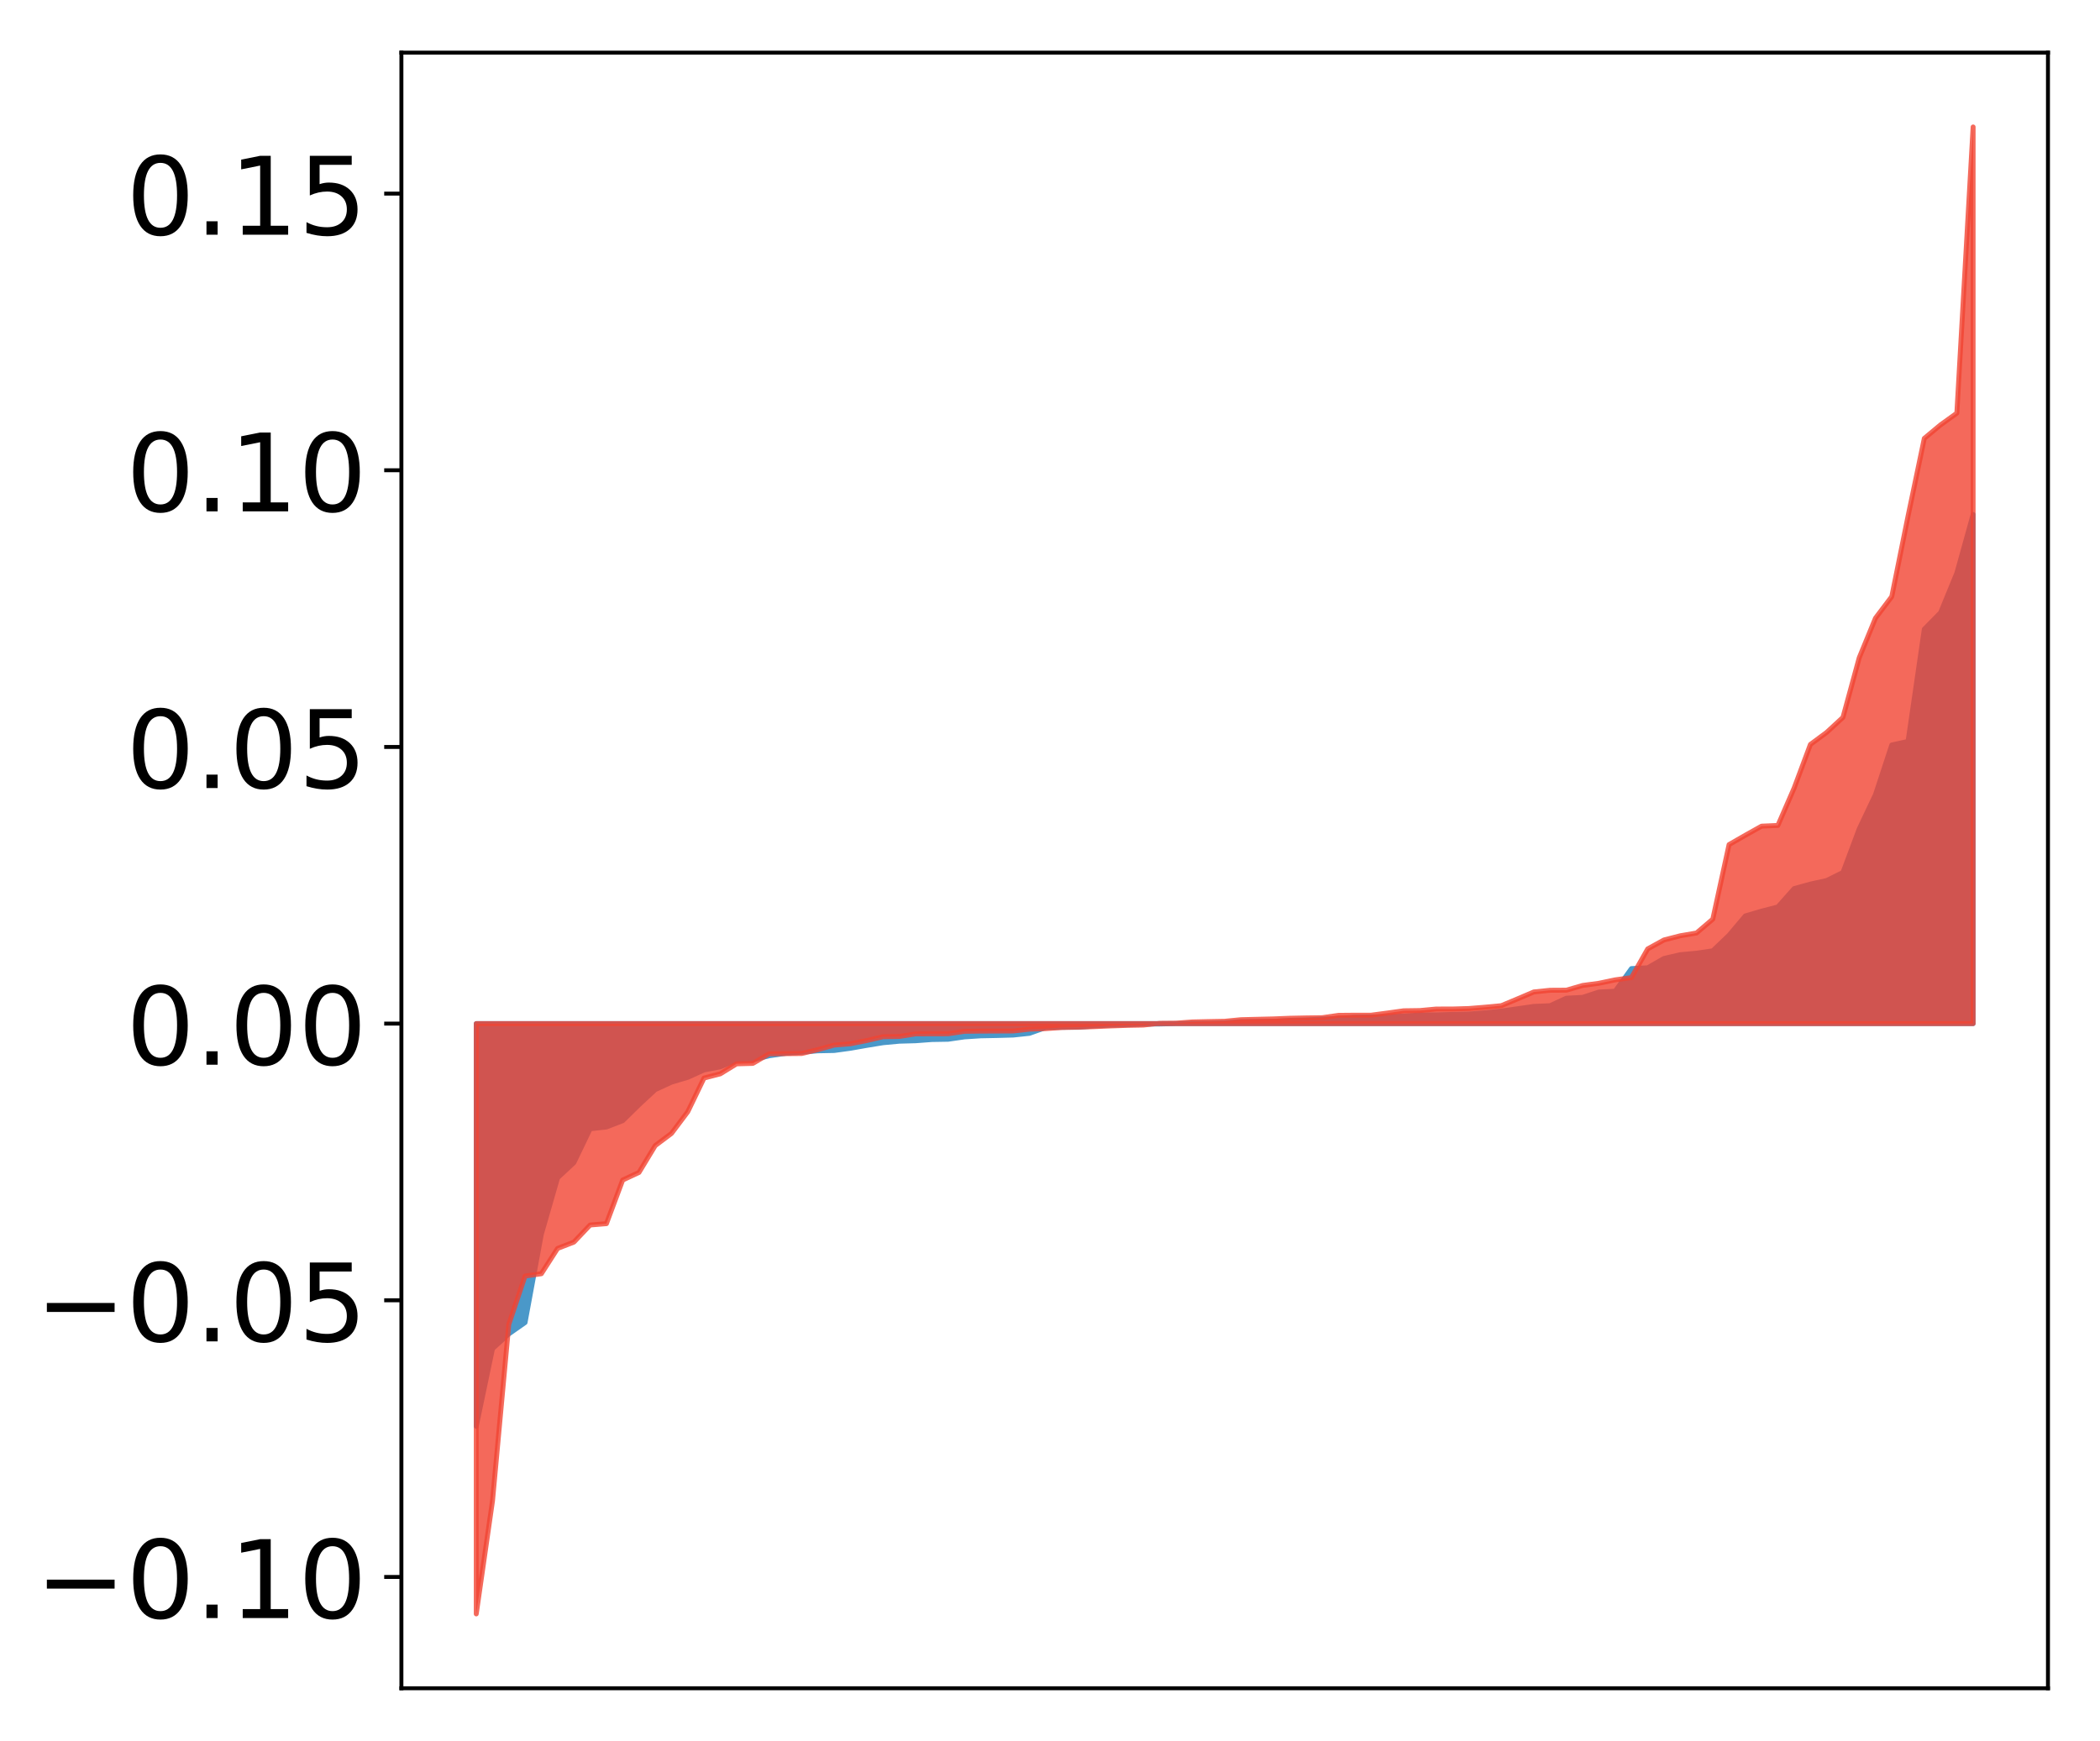 <?xml version="1.0" encoding="utf-8" standalone="no"?>
<!DOCTYPE svg PUBLIC "-//W3C//DTD SVG 1.1//EN"
  "http://www.w3.org/Graphics/SVG/1.1/DTD/svg11.dtd">
<!-- Created with matplotlib (http://matplotlib.org/) -->
<svg height="354pt" version="1.1" viewBox="0 0 427 354" width="427pt" xmlns="http://www.w3.org/2000/svg" xmlns:xlink="http://www.w3.org/1999/xlink">
 <defs>
  <style type="text/css">
*{stroke-linecap:butt;stroke-linejoin:round;}
  </style>
 </defs>
 <g id="figure_1">
  <g id="patch_1">
   <path d="M 0 354.04 
L 427.12 354.04 
L 427.12 0 
L 0 0 
z
" style="fill:#ffffff;"/>
  </g>
  <g id="axes_1">
   <g id="patch_2">
    <path d="M 81.62 343.34 
L 416.42 343.34 
L 416.42 10.7 
L 81.62 10.7 
z
" style="fill:#ffffff;"/>
   </g>
   <g id="PolyCollection_1">
    <defs>
     <path d="M 96.838 -63.979 
L 96.838 -145.868 
L 100.146 -145.868 
L 103.454 -145.868 
L 106.763 -145.868 
L 110.071 -145.868 
L 113.379 -145.868 
L 116.688 -145.868 
L 119.996 -145.868 
L 123.304 -145.868 
L 126.613 -145.868 
L 129.921 -145.868 
L 133.229 -145.868 
L 136.537 -145.868 
L 139.846 -145.868 
L 143.154 -145.868 
L 146.462 -145.868 
L 149.771 -145.868 
L 153.079 -145.868 
L 156.387 -145.868 
L 159.696 -145.868 
L 163.004 -145.868 
L 166.312 -145.868 
L 169.62 -145.868 
L 172.929 -145.868 
L 176.237 -145.868 
L 179.545 -145.868 
L 182.854 -145.868 
L 186.162 -145.868 
L 189.47 -145.868 
L 192.779 -145.868 
L 196.087 -145.868 
L 199.395 -145.868 
L 202.703 -145.868 
L 206.012 -145.868 
L 209.32 -145.868 
L 212.628 -145.868 
L 215.937 -145.868 
L 219.245 -145.868 
L 222.553 -145.868 
L 225.862 -145.868 
L 229.17 -145.868 
L 232.478 -145.868 
L 235.786 -145.868 
L 239.095 -145.868 
L 242.403 -145.868 
L 245.711 -145.868 
L 249.02 -145.868 
L 252.328 -145.868 
L 255.636 -145.868 
L 258.945 -145.868 
L 262.253 -145.868 
L 265.561 -145.868 
L 268.869 -145.868 
L 272.178 -145.868 
L 275.486 -145.868 
L 278.794 -145.868 
L 282.103 -145.868 
L 285.411 -145.868 
L 288.719 -145.868 
L 292.028 -145.868 
L 295.336 -145.868 
L 298.644 -145.868 
L 301.952 -145.868 
L 305.261 -145.868 
L 308.569 -145.868 
L 311.877 -145.868 
L 315.186 -145.868 
L 318.494 -145.868 
L 321.802 -145.868 
L 325.111 -145.868 
L 328.419 -145.868 
L 331.727 -145.868 
L 335.035 -145.868 
L 338.344 -145.868 
L 341.652 -145.868 
L 344.96 -145.868 
L 348.269 -145.868 
L 351.577 -145.868 
L 354.885 -145.868 
L 358.194 -145.868 
L 361.502 -145.868 
L 364.81 -145.868 
L 368.119 -145.868 
L 371.427 -145.868 
L 374.735 -145.868 
L 378.043 -145.868 
L 381.352 -145.868 
L 384.66 -145.868 
L 387.968 -145.868 
L 391.277 -145.868 
L 394.585 -145.868 
L 397.893 -145.868 
L 401.202 -145.868 
L 401.202 -249.415 
L 401.202 -249.415 
L 397.893 -237.502 
L 394.585 -229.443 
L 391.277 -226.084 
L 387.968 -203.262 
L 384.66 -202.531 
L 381.352 -192.448 
L 378.043 -185.463 
L 374.735 -176.612 
L 371.427 -174.969 
L 368.119 -174.241 
L 364.81 -173.325 
L 361.502 -169.595 
L 358.194 -168.741 
L 354.885 -167.768 
L 351.577 -163.844 
L 348.269 -160.678 
L 344.96 -160.192 
L 341.652 -159.88 
L 338.344 -159.115 
L 335.035 -157.221 
L 331.727 -157.058 
L 328.419 -152.454 
L 325.111 -152.289 
L 321.802 -151.206 
L 318.494 -151.035 
L 315.186 -149.51 
L 311.877 -149.368 
L 308.569 -148.891 
L 305.261 -148.424 
L 301.952 -148.065 
L 298.644 -147.808 
L 295.336 -147.739 
L 292.028 -147.648 
L 288.719 -147.636 
L 285.411 -147.408 
L 282.103 -147.282 
L 278.794 -147.227 
L 275.486 -147.17 
L 272.178 -146.91 
L 268.869 -146.796 
L 265.561 -146.617 
L 262.253 -146.522 
L 258.945 -146.336 
L 255.636 -146.328 
L 252.328 -146.286 
L 249.02 -146.015 
L 245.711 -145.938 
L 242.403 -145.925 
L 239.095 -145.866 
L 235.786 -145.792 
L 232.478 -145.774 
L 229.17 -145.628 
L 225.862 -145.547 
L 222.553 -145.396 
L 219.245 -145.127 
L 215.937 -145.12 
L 212.628 -145.067 
L 209.32 -143.89 
L 206.012 -143.539 
L 202.703 -143.447 
L 199.395 -143.38 
L 196.087 -143.163 
L 192.779 -142.684 
L 189.47 -142.627 
L 186.162 -142.381 
L 182.854 -142.287 
L 179.545 -141.979 
L 176.237 -141.437 
L 172.929 -140.853 
L 169.62 -140.399 
L 166.312 -140.334 
L 163.004 -140.063 
L 159.696 -139.814 
L 156.387 -139.323 
L 153.079 -138.506 
L 149.771 -138.46 
L 146.462 -137.08 
L 143.154 -136.445 
L 139.846 -134.945 
L 136.537 -133.962 
L 133.229 -132.442 
L 129.921 -129.372 
L 126.613 -126.125 
L 123.304 -124.845 
L 119.996 -124.48 
L 116.688 -117.598 
L 113.379 -114.516 
L 110.071 -103.014 
L 106.763 -85.078 
L 103.454 -82.758 
L 100.146 -79.764 
L 96.838 -63.979 
z
" id="m4ea4438461" style="stroke:#4a98c9;"/>
    </defs>
    <g clip-path="url(#pee24bbdc4f)">
     <use style="fill:#4a98c9;stroke:#4a98c9;" x="0" xlink:href="#m4ea4438461" y="354.04"/>
    </g>
   </g>
   <g id="PolyCollection_2">
    <defs>
     <path d="M 96.838 -25.82 
L 96.838 -145.868 
L 100.146 -145.868 
L 103.454 -145.868 
L 106.763 -145.868 
L 110.071 -145.868 
L 113.379 -145.868 
L 116.688 -145.868 
L 119.996 -145.868 
L 123.304 -145.868 
L 126.613 -145.868 
L 129.921 -145.868 
L 133.229 -145.868 
L 136.537 -145.868 
L 139.846 -145.868 
L 143.154 -145.868 
L 146.462 -145.868 
L 149.771 -145.868 
L 153.079 -145.868 
L 156.387 -145.868 
L 159.696 -145.868 
L 163.004 -145.868 
L 166.312 -145.868 
L 169.62 -145.868 
L 172.929 -145.868 
L 176.237 -145.868 
L 179.545 -145.868 
L 182.854 -145.868 
L 186.162 -145.868 
L 189.47 -145.868 
L 192.779 -145.868 
L 196.087 -145.868 
L 199.395 -145.868 
L 202.703 -145.868 
L 206.012 -145.868 
L 209.32 -145.868 
L 212.628 -145.868 
L 215.937 -145.868 
L 219.245 -145.868 
L 222.553 -145.868 
L 225.862 -145.868 
L 229.17 -145.868 
L 232.478 -145.868 
L 235.786 -145.868 
L 239.095 -145.868 
L 242.403 -145.868 
L 245.711 -145.868 
L 249.02 -145.868 
L 252.328 -145.868 
L 255.636 -145.868 
L 258.945 -145.868 
L 262.253 -145.868 
L 265.561 -145.868 
L 268.869 -145.868 
L 272.178 -145.868 
L 275.486 -145.868 
L 278.794 -145.868 
L 282.103 -145.868 
L 285.411 -145.868 
L 288.719 -145.868 
L 292.028 -145.868 
L 295.336 -145.868 
L 298.644 -145.868 
L 301.952 -145.868 
L 305.261 -145.868 
L 308.569 -145.868 
L 311.877 -145.868 
L 315.186 -145.868 
L 318.494 -145.868 
L 321.802 -145.868 
L 325.111 -145.868 
L 328.419 -145.868 
L 331.727 -145.868 
L 335.035 -145.868 
L 338.344 -145.868 
L 341.652 -145.868 
L 344.96 -145.868 
L 348.269 -145.868 
L 351.577 -145.868 
L 354.885 -145.868 
L 358.194 -145.868 
L 361.502 -145.868 
L 364.81 -145.868 
L 368.119 -145.868 
L 371.427 -145.868 
L 374.735 -145.868 
L 378.043 -145.868 
L 381.352 -145.868 
L 384.66 -145.868 
L 387.968 -145.868 
L 391.277 -145.868 
L 394.585 -145.868 
L 397.893 -145.868 
L 401.202 -145.868 
L 401.202 -328.22 
L 401.202 -328.22 
L 397.893 -270.017 
L 394.585 -267.638 
L 391.277 -264.887 
L 387.968 -249.069 
L 384.66 -232.714 
L 381.352 -228.337 
L 378.043 -220.277 
L 374.735 -208.148 
L 371.427 -205.097 
L 368.119 -202.647 
L 364.81 -193.782 
L 361.502 -186.171 
L 358.194 -186.027 
L 354.885 -184.176 
L 351.577 -182.277 
L 348.269 -167.115 
L 344.96 -164.297 
L 341.652 -163.731 
L 338.344 -162.88 
L 335.035 -161.063 
L 331.727 -155.222 
L 328.419 -154.766 
L 325.111 -154.074 
L 321.802 -153.629 
L 318.494 -152.668 
L 315.186 -152.648 
L 311.877 -152.309 
L 308.569 -150.9 
L 305.261 -149.516 
L 301.952 -149.204 
L 298.644 -148.937 
L 295.336 -148.84 
L 292.028 -148.835 
L 288.719 -148.525 
L 285.411 -148.478 
L 282.103 -148.018 
L 278.794 -147.583 
L 275.486 -147.58 
L 272.178 -147.551 
L 268.869 -147.074 
L 265.561 -147.027 
L 262.253 -146.958 
L 258.945 -146.826 
L 255.636 -146.747 
L 252.328 -146.666 
L 249.02 -146.344 
L 245.711 -146.282 
L 242.403 -146.206 
L 239.095 -145.959 
L 235.786 -145.929 
L 232.478 -145.571 
L 229.17 -145.509 
L 225.862 -145.396 
L 222.553 -145.253 
L 219.245 -145.14 
L 215.937 -145.077 
L 212.628 -144.848 
L 209.32 -144.735 
L 206.012 -144.371 
L 202.703 -144.356 
L 199.395 -144.341 
L 196.087 -144.296 
L 192.779 -143.802 
L 189.47 -143.797 
L 186.162 -143.778 
L 182.854 -143.252 
L 179.545 -143.198 
L 176.237 -142.421 
L 172.929 -141.762 
L 169.62 -141.499 
L 166.312 -140.572 
L 163.004 -139.789 
L 159.696 -139.759 
L 156.387 -139.725 
L 153.079 -137.774 
L 149.771 -137.688 
L 146.462 -135.652 
L 143.154 -134.799 
L 139.846 -127.941 
L 136.537 -123.541 
L 133.229 -121.057 
L 129.921 -115.593 
L 126.613 -114.053 
L 123.304 -105.182 
L 119.996 -104.912 
L 116.688 -101.428 
L 113.379 -100.15 
L 110.071 -94.999 
L 106.763 -94.526 
L 103.454 -84.695 
L 100.146 -48.831 
L 96.838 -25.82 
z
" id="m0cf4096b15" style="stroke:#f14432;stroke-opacity:0.8;"/>
    </defs>
    <g clip-path="url(#pee24bbdc4f)">
     <use style="fill:#f14432;fill-opacity:0.8;stroke:#f14432;stroke-opacity:0.8;" x="0" xlink:href="#m0cf4096b15" y="354.04"/>
    </g>
   </g>
   <g id="matplotlib.axis_1"/>
   <g id="matplotlib.axis_2">
    <g id="ytick_1">
     <g id="line2d_1">
      <defs>
       <path d="M 0 0 
L -3.5 0 
" id="m712ea8a103" style="stroke:#000000;stroke-width:0.8;"/>
      </defs>
      <g>
       <use style="stroke:#000000;stroke-width:0.8;" x="81.62" xlink:href="#m712ea8a103" y="320.705"/>
      </g>
     </g>
     <g id="text_1">
      <!-- −0.10 -->
      <defs>
       <path d="M 10.594 35.5 
L 73.188 35.5 
L 73.188 27.203 
L 10.594 27.203 
z
" id="DejaVuSans-2212"/>
       <path d="M 31.781 66.406 
Q 24.172 66.406 20.328 58.906 
Q 16.5 51.422 16.5 36.375 
Q 16.5 21.391 20.328 13.891 
Q 24.172 6.391 31.781 6.391 
Q 39.453 6.391 43.281 13.891 
Q 47.125 21.391 47.125 36.375 
Q 47.125 51.422 43.281 58.906 
Q 39.453 66.406 31.781 66.406 
z
M 31.781 74.219 
Q 44.047 74.219 50.516 64.516 
Q 56.984 54.828 56.984 36.375 
Q 56.984 17.969 50.516 8.266 
Q 44.047 -1.422 31.781 -1.422 
Q 19.531 -1.422 13.062 8.266 
Q 6.594 17.969 6.594 36.375 
Q 6.594 54.828 13.062 64.516 
Q 19.531 74.219 31.781 74.219 
z
" id="DejaVuSans-30"/>
       <path d="M 10.688 12.406 
L 21 12.406 
L 21 0 
L 10.688 0 
z
" id="DejaVuSans-2e"/>
       <path d="M 12.406 8.297 
L 28.516 8.297 
L 28.516 63.922 
L 10.984 60.406 
L 10.984 69.391 
L 28.422 72.906 
L 38.281 72.906 
L 38.281 8.297 
L 54.391 8.297 
L 54.391 0 
L 12.406 0 
z
" id="DejaVuSans-31"/>
      </defs>
      <g transform="translate(7.2 329.063)scale(0.22 -0.22)">
       <use xlink:href="#DejaVuSans-2212"/>
       <use x="83.789" xlink:href="#DejaVuSans-30"/>
       <use x="147.412" xlink:href="#DejaVuSans-2e"/>
       <use x="179.199" xlink:href="#DejaVuSans-31"/>
       <use x="242.822" xlink:href="#DejaVuSans-30"/>
      </g>
     </g>
    </g>
    <g id="ytick_2">
     <g id="line2d_2">
      <g>
       <use style="stroke:#000000;stroke-width:0.8;" x="81.62" xlink:href="#m712ea8a103" y="264.439"/>
      </g>
     </g>
     <g id="text_2">
      <!-- −0.05 -->
      <defs>
       <path d="M 10.797 72.906 
L 49.516 72.906 
L 49.516 64.594 
L 19.828 64.594 
L 19.828 46.734 
Q 21.969 47.469 24.109 47.828 
Q 26.266 48.188 28.422 48.188 
Q 40.625 48.188 47.75 41.5 
Q 54.891 34.812 54.891 23.391 
Q 54.891 11.625 47.562 5.094 
Q 40.234 -1.422 26.906 -1.422 
Q 22.312 -1.422 17.547 -0.641 
Q 12.797 0.141 7.719 1.703 
L 7.719 11.625 
Q 12.109 9.234 16.797 8.062 
Q 21.484 6.891 26.703 6.891 
Q 35.156 6.891 40.078 11.328 
Q 45.016 15.766 45.016 23.391 
Q 45.016 31 40.078 35.438 
Q 35.156 39.891 26.703 39.891 
Q 22.75 39.891 18.812 39.016 
Q 14.891 38.141 10.797 36.281 
z
" id="DejaVuSans-35"/>
      </defs>
      <g transform="translate(7.2 272.797)scale(0.22 -0.22)">
       <use xlink:href="#DejaVuSans-2212"/>
       <use x="83.789" xlink:href="#DejaVuSans-30"/>
       <use x="147.412" xlink:href="#DejaVuSans-2e"/>
       <use x="179.199" xlink:href="#DejaVuSans-30"/>
       <use x="242.822" xlink:href="#DejaVuSans-35"/>
      </g>
     </g>
    </g>
    <g id="ytick_3">
     <g id="line2d_3">
      <g>
       <use style="stroke:#000000;stroke-width:0.8;" x="81.62" xlink:href="#m712ea8a103" y="208.172"/>
      </g>
     </g>
     <g id="text_3">
      <!-- 0.00 -->
      <g transform="translate(25.635 216.531)scale(0.22 -0.22)">
       <use xlink:href="#DejaVuSans-30"/>
       <use x="63.623" xlink:href="#DejaVuSans-2e"/>
       <use x="95.41" xlink:href="#DejaVuSans-30"/>
       <use x="159.033" xlink:href="#DejaVuSans-30"/>
      </g>
     </g>
    </g>
    <g id="ytick_4">
     <g id="line2d_4">
      <g>
       <use style="stroke:#000000;stroke-width:0.8;" x="81.62" xlink:href="#m712ea8a103" y="151.906"/>
      </g>
     </g>
     <g id="text_4">
      <!-- 0.05 -->
      <g transform="translate(25.635 160.264)scale(0.22 -0.22)">
       <use xlink:href="#DejaVuSans-30"/>
       <use x="63.623" xlink:href="#DejaVuSans-2e"/>
       <use x="95.41" xlink:href="#DejaVuSans-30"/>
       <use x="159.033" xlink:href="#DejaVuSans-35"/>
      </g>
     </g>
    </g>
    <g id="ytick_5">
     <g id="line2d_5">
      <g>
       <use style="stroke:#000000;stroke-width:0.8;" x="81.62" xlink:href="#m712ea8a103" y="95.64"/>
      </g>
     </g>
     <g id="text_5">
      <!-- 0.10 -->
      <g transform="translate(25.635 103.998)scale(0.22 -0.22)">
       <use xlink:href="#DejaVuSans-30"/>
       <use x="63.623" xlink:href="#DejaVuSans-2e"/>
       <use x="95.41" xlink:href="#DejaVuSans-31"/>
       <use x="159.033" xlink:href="#DejaVuSans-30"/>
      </g>
     </g>
    </g>
    <g id="ytick_6">
     <g id="line2d_6">
      <g>
       <use style="stroke:#000000;stroke-width:0.8;" x="81.62" xlink:href="#m712ea8a103" y="39.373"/>
      </g>
     </g>
     <g id="text_6">
      <!-- 0.15 -->
      <g transform="translate(25.635 47.732)scale(0.22 -0.22)">
       <use xlink:href="#DejaVuSans-30"/>
       <use x="63.623" xlink:href="#DejaVuSans-2e"/>
       <use x="95.41" xlink:href="#DejaVuSans-31"/>
       <use x="159.033" xlink:href="#DejaVuSans-35"/>
      </g>
     </g>
    </g>
   </g>
   <g id="patch_3">
    <path d="M 81.62 343.34 
L 81.62 10.7 
" style="fill:none;stroke:#000000;stroke-linecap:square;stroke-linejoin:miter;stroke-width:0.8;"/>
   </g>
   <g id="patch_4">
    <path d="M 416.42 343.34 
L 416.42 10.7 
" style="fill:none;stroke:#000000;stroke-linecap:square;stroke-linejoin:miter;stroke-width:0.8;"/>
   </g>
   <g id="patch_5">
    <path d="M 81.62 343.34 
L 416.42 343.34 
" style="fill:none;stroke:#000000;stroke-linecap:square;stroke-linejoin:miter;stroke-width:0.8;"/>
   </g>
   <g id="patch_6">
    <path d="M 81.62 10.7 
L 416.42 10.7 
" style="fill:none;stroke:#000000;stroke-linecap:square;stroke-linejoin:miter;stroke-width:0.8;"/>
   </g>
  </g>
 </g>
 <defs>
  <clipPath id="pee24bbdc4f">
   <rect height="332.64" width="334.8" x="81.62" y="10.7"/>
  </clipPath>
 </defs>
</svg>
